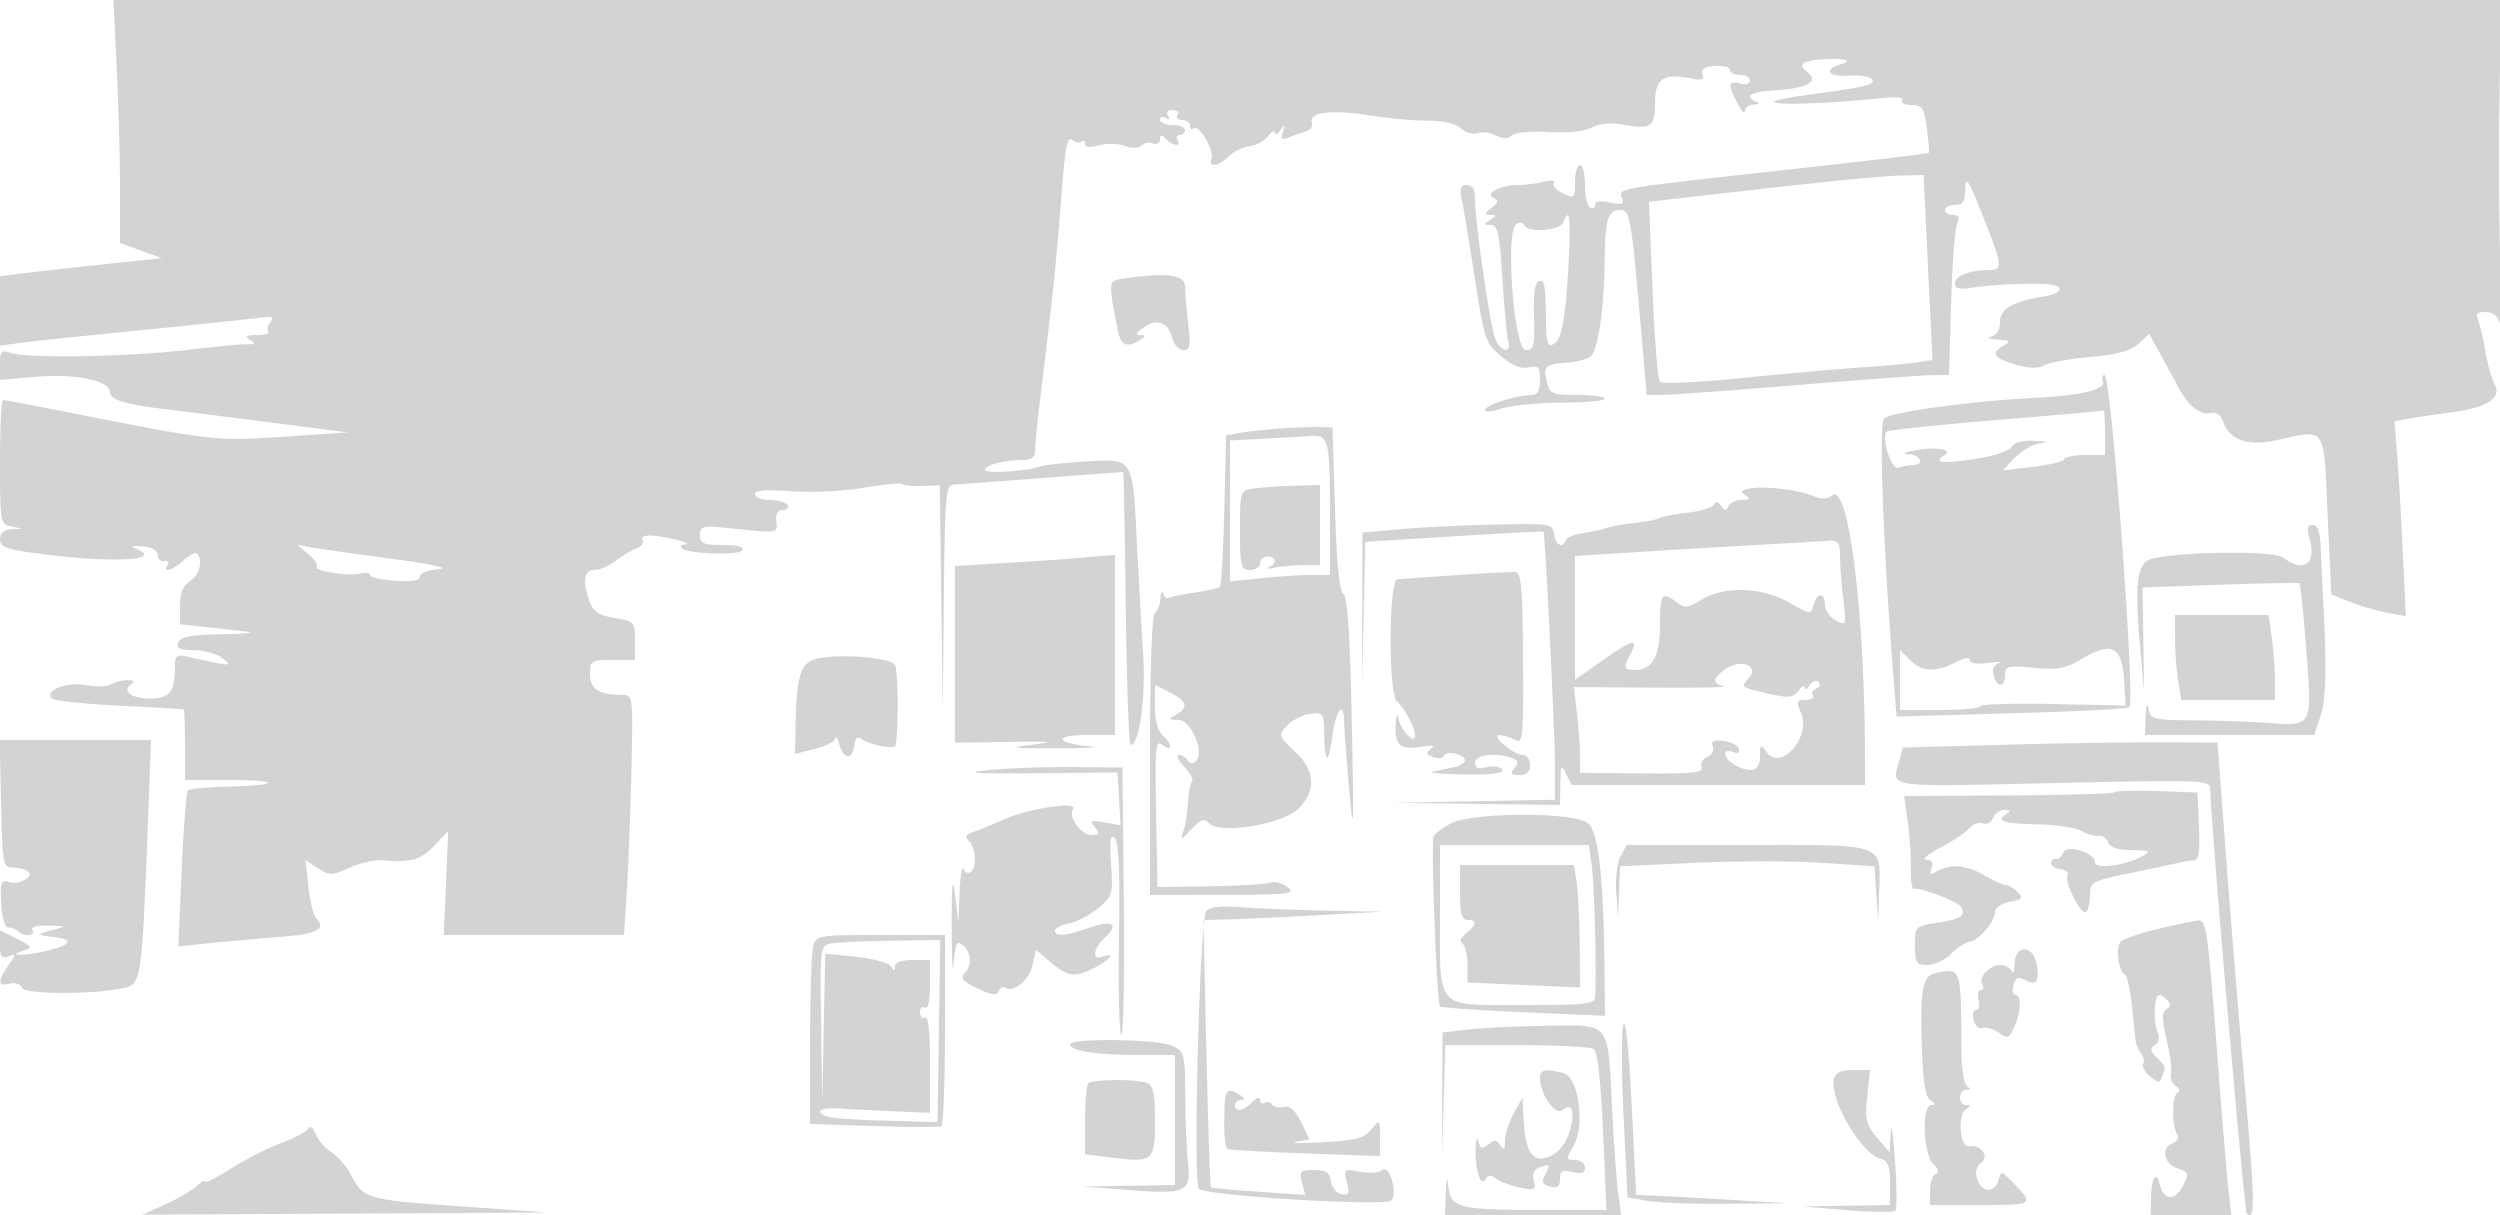 <svg xmlns="http://www.w3.org/2000/svg" width="500" height="243"><path d="M23.345 13.658c.36 7.512.655 18.444.655 24.293v10.636l4.18 1.524 4.18 1.524-11.43 1.21c-6.286.666-13.567 1.481-16.18 1.812L0 55.258v13.865l4.25-.566c2.338-.311 13.25-1.459 24.25-2.55 11-1.091 21.499-2.192 23.331-2.446 2.641-.366 3.109-.194 2.259.831-.59.71-.777 1.588-.415 1.95.362.362-.654.665-2.258.673-2.212.012-2.558.243-1.43.956 1.214.767 1.122.928-.5.871-1.093-.038-6.487.472-11.987 1.133-11.415 1.372-31.903 1.741-35.25.634C.245 69.946 0 70.198 0 72.92v3.054l7.333-.619C15.185 74.691 22 76.138 22 78.469c0 1.53 2.977 2.395 12 3.488a3812.93 3812.93 0 0 1 21 2.656l14.5 1.868-12.891.867c-13.652.919-13.772.905-45.766-5.435C5.532 80.861.919 80 .593 80 .267 80 0 85.594 0 92.43c0 12.096.061 12.443 2.25 12.864l2.25.434-2.25.136c-1.482.09-2.25.774-2.25 2.005 0 1.599 1.276 2.033 8.818 3 13.643 1.75 23.911 1.186 18.609-1.021-1.494-.622-1.253-.751 1.073-.575 1.874.142 3.017.79 3.045 1.727.025.825.621 1.376 1.325 1.225.703-.151.994.187.645.75-1.067 1.727.986 1.138 3.19-.915 1.145-1.067 2.355-1.667 2.689-1.333 1.284 1.284.517 4.311-1.394 5.505-1.413.882-2 2.332-2 4.937v3.687l5.25.568c2.888.313 6.6.728 8.25.923 1.65.194-.664.421-5.143.503-6.216.115-8.279.505-8.719 1.65-.447 1.165.256 1.507 3.143 1.532 2.046.017 4.619.747 5.719 1.622 2.125 1.689 1.768 1.67-7.25-.376-1.841-.418-2.252-.081-2.264 1.855-.03 5.224-.938 6.469-4.799 6.579-3.784.107-6.012-1.568-3.884-2.92.776-.494.494-.761-.803-.761-1.1 0-2.594.376-3.321.837-.726.461-3.025.526-5.109.145-3.828-.7-8.274 1.116-6.667 2.723.416.417 6.458 1.044 13.427 1.394 6.968.351 12.782.69 12.92.754.138.064.25 3.266.25 7.116v7h8.667c10.523 0 10.531 1.07.01 1.321-4.132.098-7.775.441-8.095.762-.32.321-.88 7.475-1.244 15.898l-.663 15.314 5.912-.613c3.252-.337 9.625-.911 14.163-1.276 7.964-.641 9.609-1.523 7.379-3.956-.479-.523-1.133-3.309-1.452-6.192l-.581-5.241 2.485 1.628c2.304 1.51 2.764 1.503 6.302-.092 2.099-.947 5.122-1.615 6.717-1.486 5.681.46 7.633-.105 10.327-2.989l2.729-2.921-.453 10.421L88.75 187h36.063l.577-9.25c.317-5.088.723-15.887.903-24 .318-14.329.269-14.75-1.733-14.764-4.78-.031-6.56-1.145-6.56-4.103 0-2.75.207-2.883 4.5-2.883h4.5v-3.872c0-3.749-.128-3.893-4.031-4.517-3.093-.495-4.257-1.238-5-3.193-1.533-4.031-1.2-6.418.896-6.418 1.026 0 2.938-.823 4.25-1.83 1.312-1.006 3.201-2.128 4.198-2.493.998-.364 1.534-1.116 1.191-1.67-.355-.575.369-.956 1.687-.889 3.03.156 8.719 1.611 6.892 1.764-.779.065-1.132.403-.783.751 1.165 1.165 11.482 1.529 12.162.429.426-.69-.941-1.062-3.903-1.062-3.881 0-4.559-.295-4.559-1.985 0-1.836.466-1.936 6.25-1.339 9.592.991 9.273 1.041 9.012-1.426-.155-1.466.3-2.25 1.309-2.25.851 0 1.269-.45.929-1-.34-.55-1.941-1-3.559-1S151 99.485 151 98.856c0-.804 2.157-.983 7.25-.602 4.005.3 10.489-.015 14.485-.703 3.98-.686 7.465-1.017 7.746-.737.281.281 2.079.451 3.996.379l3.486-.131.288 22.719.288 22.719.231-22.75c.211-20.877.374-22.757 1.98-22.831.963-.044 8.95-.635 17.75-1.313 8.8-.678 16.069-1.205 16.154-1.17.085.035.31 12.326.5 27.314.19 14.987.625 27.25.966 27.25 1.754 0 3.072-9.532 2.516-18.2-.327-5.115-.891-15.15-1.252-22.3-.866-17.125-.653-16.786-10.215-16.208-4.218.256-8.344.709-9.169 1.007-2.639.955-11 1.483-11 .695 0-.962 3.664-1.963 7.25-1.98 2.168-.011 2.759-.49 2.794-2.264.024-1.237.43-5.4.903-9.25 2.766-22.545 3.134-26.097 4.628-44.758.533-6.659.99-8.518 1.905-7.758.662.549 1.5.703 1.862.341.362-.362.658-.165.658.439 0 .722.943.826 2.759.305 1.518-.435 3.844-.39 5.17.1 1.464.542 2.784.518 3.362-.06.524-.524 1.573-.715 2.331-.424s1.378-.059 1.378-.778c0-1.017.267-1.04 1.2-.107 1.451 1.451 3.165 1.6 2.3.2-.34-.55-.141-1 .441-1S237 26.55 237 26s-1.125-1-2.5-1-2.5-.477-2.5-1.059.52-.738 1.155-.346c.715.443.883.275.44-.44-.427-.691-.063-1.155.905-1.155.89 0 1.34.45 1 1-.34.55.084 1 .941 1s1.559.525 1.559 1.167c0 .641.304.863.675.492.985-.986 4.245 4.385 3.632 5.984-.737 1.92 1.356 1.684 3.495-.393.991-.962 2.859-1.869 4.151-2.015 1.291-.146 2.941-1.046 3.666-2 .724-.954 1.339-1.285 1.365-.735.025.55.532.325 1.126-.5.892-1.241.974-1.179.473.361-.482 1.48-.245 1.713 1.156 1.137a40.248 40.248 0 0 1 3.442-1.21c.924-.267 1.46-1.06 1.19-1.763-.784-2.044 4.017-2.663 11.379-1.467 3.713.602 8.992 1.086 11.733 1.074 3.144-.013 5.62.557 6.712 1.545.952.861 2.455 1.288 3.34.948.886-.34 2.506-.138 3.601.448 1.399.749 2.37.752 3.264.01.712-.591 3.953-.887 7.356-.672 3.733.237 7.039-.111 8.557-.898 1.602-.832 3.841-1.033 6.356-.574 5.555 1.016 6.331.476 6.331-4.406 0-4.785 1.708-5.941 7.167-4.85 2.208.442 2.744.249 2.326-.84-.384-1.001.34-1.481 2.482-1.644 1.664-.127 3.025.226 3.025.785S346.9 15 348 15s2 .502 2 1.117c0 .624-.882.886-2 .593-2.391-.625-2.488.125-.506 3.926.821 1.575 1.496 2.302 1.5 1.614.003-.687.794-1.286 1.756-1.329 1.045-.047 1.247-.282.5-.583-2.454-.99-1.184-1.951 2.898-2.192 7.406-.437 9.87-1.772 7.138-3.868-1.844-1.415-.581-2.238 3.749-2.444 4.092-.194 5.66.31 3.156 1.016-3.694 1.04-2.523 2.599 1.723 2.292 2.135-.154 4.166.178 4.512.738.659 1.066-1.224 1.519-12.782 3.076-15.044 2.026-2.967 2.484 15.614.591 2.122-.216 3.511.017 3.191.535-.312.505.523.918 1.856.918 2.126 0 2.501.571 3.062 4.663.352 2.565.522 4.781.379 4.924-.143.144-13.082 1.677-28.753 3.408-34.057 3.762-33.347 3.64-32.585 5.626.48 1.252.033 1.415-2.409.879-1.962-.431-2.999-.265-2.999.48 0 .626-.45.86-1 .52-.55-.34-1-2.391-1-4.559S316.55 33 316 33s-1 1.533-1 3.406c0 3.249-.111 3.353-2.415 2.266-1.328-.626-2.157-1.555-1.843-2.063.327-.53-.456-.649-1.836-.28-1.323.354-3.756.657-5.406.673-3.567.034-6.751 1.848-4.697 2.675.976.393.85.869-.5 1.892-1.437 1.09-1.499 1.377-.303 1.415 1.333.041 1.333.154 0 1.016-1.3.84-1.279.971.154.985 1.392.013 1.76 1.713 2.327 10.765.37 5.913.894 11.537 1.163 12.5.72 2.568-1.529 2.137-2.605-.5-1.005-2.461-4.057-23.584-4.046-28 .005-1.875-.51-2.75-1.618-2.75-1.304 0-1.493.643-.957 3.25.367 1.788 1.537 8.875 2.6 15.75 1.837 11.88 2.096 12.636 5.208 15.25 2.219 1.864 3.999 2.583 5.524 2.231 1.951-.45 2.25-.118 2.25 2.5 0 2.206-.471 3.021-1.75 3.025-2.971.009-9.25 2.038-9.25 2.989 0 .496 1.462.38 3.25-.256 1.787-.636 7.186-1.175 11.997-1.198 4.811-.023 8.749-.379 8.75-.791.002-.412-2.463-.75-5.478-.75-5.039 0-5.532-.205-6.12-2.547-.804-3.202-.32-3.664 4.115-3.933 1.971-.12 4.091-.725 4.711-1.345 1.434-1.434 2.608-9.625 2.702-18.843.086-8.401.655-10.332 3.044-10.332 2.033 0 2.27 1.31 4.127 22.75L329.332 79l3.084-.009c1.696-.004 13.884-.896 27.084-1.981s25.42-1.981 27.156-1.991l3.156-.019.409-14.25c.225-7.838.765-15.038 1.201-16 .574-1.269.351-1.75-.815-1.75-.884 0-1.607-.45-1.607-1s.9-1 2-1c1.577 0 2.013-.688 2.064-3.25.052-2.697.637-1.804 3.436 5.25 4.051 10.21 4.14 10.996 1.25 11.014-3.855.023-6.75 1.159-6.75 2.648 0 1.052.856 1.291 3.25.906 3.841-.618 11.132-.976 15-.738 3.779.234 3.462 1.789-.5 2.451-6.247 1.044-8.75 2.509-8.75 5.121 0 1.494-.684 2.63-1.75 2.909-1.005.262-.473.519 1.25.603 2.542.124 2.733.302 1.25 1.166-2.676 1.559-2.125 2.491 2.244 3.8 2.785.834 4.573.887 5.905.174 1.051-.562 5.216-1.313 9.256-1.668 5.256-.462 7.964-1.207 9.521-2.621l2.176-1.975 2.324 4.236c1.278 2.33 2.962 5.415 3.741 6.855 1.877 3.468 4.193 5.203 6.298 4.719 1.042-.24 1.955.361 2.326 1.529 1.203 3.79 4.847 5.168 10.471 3.962 10.457-2.243 9.693-3.322 10.516 14.851l.723 15.941 3.699 1.48c2.035.815 5.391 1.798 7.459 2.186l3.759.705-.607-12.877c-.334-7.082-.843-15.86-1.133-19.507l-.525-6.629 3.298-.57c1.815-.314 5.549-.867 8.299-1.229 6.901-.909 9.88-2.864 8.446-5.543-.598-1.117-1.447-4.14-1.887-6.716-.439-2.575-1.102-5.396-1.472-6.267-.506-1.191-.104-1.563 1.62-1.5 1.698.062 2.472.863 2.983 3.084.379 1.65.38-3.075.003-10.5-.378-7.425-.521-22.837-.318-34.25L500.243 0H22.69l.655 13.658M352.15 37.8l-22.35 2.55.704 17.575c.388 9.666 1.058 17.952 1.489 18.414.432.461 7.697.143 16.146-.707 8.448-.85 19.186-1.81 23.861-2.133 4.675-.324 9.85-.792 11.5-1.04l3-.451-.898-18.504L384.705 35l-5.103.125c-2.806.069-15.16 1.273-27.452 2.675m-39.512 6.7c-.644 1.678-7.255 2.129-7.805.532-.183-.532-.896-.618-1.585-.19-2.254 1.402-.451 25.158 1.91 25.158 1.638 0 1.826-.769 1.635-6.68-.145-4.505.179-6.811.996-7.083 1.173-.391 1.352.798 1.438 9.513.018 1.787.369 3.25.78 3.25 2.045 0 2.947-3.592 3.586-14.288.658-10.996.401-13.744-.955-10.212m-87.985 11.226c-3.059.457-3.051.376-1.039 10.524.569 2.872 1.855 3.385 4.386 1.75 1.302-.841 1.306-.971.027-.985-1.006-.01-.795-.489.669-1.515 2.692-1.885 4.944-1.071 5.733 2.072.335 1.336 1.338 2.428 2.229 2.428 1.368 0 1.522-.817.99-5.25-.347-2.888-.635-6.263-.639-7.5-.009-2.333-3.815-2.802-12.356-1.524m195.933 20.637c.59 1.539-4.438 2.725-13.586 3.205-13.339.699-29.128 2.882-30.201 4.174-1.065 1.284-.177 25.57 1.889 51.663l.625 7.906 23.003-.649c12.652-.356 23.248-.893 23.548-1.193C427.12 140.213 422.252 75 420.902 75c-.461 0-.604.614-.316 1.363m-21.406 7.662c-11.726.98-21.543 2.004-21.815 2.276-1.21 1.21.916 7.805 2.339 7.259.803-.308 2.098-.56 2.878-.56 2.362 0 1.586-1.99-.832-2.132-1.421-.083-.96-.373 1.25-.786 4.288-.802 7.809-.2 5.863 1.002-2.393 1.48-.425 1.706 6.137.706 3.613-.55 6.855-1.612 7.3-2.39.488-.854 2.242-1.342 4.5-1.25 2.81.114 3.068.247 1.073.554-1.445.223-3.675 1.52-4.955 2.883l-2.328 2.479 5.955-.685c3.275-.376 6.105-1.066 6.288-1.533.184-.466 2.096-.848 4.25-.848H421v-4.5c0-2.475-.113-4.445-.25-4.379-.137.067-9.844.923-21.57 1.904M256.5 85.661c-2.75.188-6.414.577-8.142.865l-3.141.524-.364 14.897c-.199 8.193-.586 15.118-.858 15.39-.272.271-2.51.794-4.974 1.161-2.463.367-4.787.858-5.164 1.091-.378.233-.914-.142-1.193-.833-.278-.691-.542-.27-.585.935-.043 1.205-.529 2.469-1.079 2.809-.628.388-1 11.01-1 28.559V179l14.75-.032c13.287-.028 14.555-.179 12.779-1.522-1.085-.82-2.636-1.235-3.448-.924-.812.312-6.225.639-12.029.727l-10.552.159-.278-14.849c-.247-13.225-.11-14.711 1.25-13.582.841.697 1.528.818 1.528.268 0-.55-.675-1.56-1.5-2.245-.918-.762-1.5-2.954-1.5-5.648v-4.403l3 1.551c3.422 1.77 3.759 2.959 1.25 4.42-1.576.918-1.534 1.022.422 1.05 2.535.035 5.307 6.451 3.549 8.209-.66.66-1.221.629-1.667-.092-.37-.598-1.174-1.087-1.787-1.087-.614 0-.133 1.046 1.068 2.324 1.201 1.278 1.909 2.598 1.574 2.933-.335.335-.71 2.327-.834 4.426s-.568 4.717-.988 5.817c-.619 1.624-.313 1.515 1.627-.575 1.963-2.116 2.61-2.339 3.627-1.25 2.099 2.247 14.739.174 17.839-2.926 3.552-3.553 3.388-7.559-.46-11.189-3.521-3.322-3.583-3.501-1.871-5.393.974-1.077 3.039-2.144 4.588-2.371 2.718-.399 2.82-.258 2.906 4.028.124 6.157.821 6.258 1.648.24.701-5.095 2.276-7.004 2.322-2.814.014 1.238.481 7.425 1.038 13.75.868 9.85.941 7.916.514-13.482-.353-17.683-.844-25.196-1.682-25.711-.797-.492-1.346-6.04-1.683-17.018l-.5-16.289-2.5-.09c-1.375-.049-4.75.064-7.5.251m-3.75 2.081l-6.75.349v28.194l6.147-.643c3.38-.353 7.88-.642 10-.642H266v-12.418c0-14.518-.284-15.651-3.857-15.386-1.454.108-5.681.353-9.393.546m-2 9.974c-2.734.414-2.75.463-2.75 8.35 0 7.267.168 7.934 2 7.934 1.1 0 2-.6 2-1.333 0-.734.675-1.334 1.5-1.334 1.821 0 1.973 1.276.25 2.095-.687.327-.125.37 1.25.097 1.375-.274 3.962-.504 5.75-.511L264 113V97l-5.25.15c-2.887.082-6.488.337-8 .566m98.855.06c-1.519.342-1.619.602-.5 1.31 1.057.67.871.887-.772.899-1.191.008-2.395.578-2.674 1.265-.393.97-.72.945-1.462-.113-.609-.87-1.089-.971-1.326-.28-.204.595-2.595 1.348-5.314 1.673-2.718.325-5.33.83-5.803 1.122-.473.293-2.749.731-5.057.974-2.308.243-4.872.711-5.697 1.04-.825.328-2.85.771-4.5.983-1.65.212-3.15.828-3.333 1.368-.595 1.754-2.02 1.039-2.347-1.178-.308-2.081-.732-2.153-11.32-1.943-6.05.12-14.6.53-19 .911l-8 .693-.043 15.5-.042 15.5.318-14.565.318-14.565 17.719-1.107c9.745-.609 17.81-1.016 17.922-.905.344.345 2.308 40.553 2.308 47.264v6.328l-16.25.302-16.25.301 16.75.224L312 161l.068-4.25c.06-3.792.184-4.007 1.152-2l1.086 2.25H373l-.009-5.75c-.046-29.093-3.297-54.901-6.573-52.182-.816.677-2.123.828-3.155.365-3.298-1.48-10.542-2.359-13.658-1.657m112.311 9.974c1.427 5.056-1.168 6.888-5.312 3.751-2.15-1.628-25.095-1.041-27.29.698-1.938 1.536-2.288 5.723-1.361 16.301l.876 10-.164-10.5-.165-10.5 15.5-.546c8.525-.3 15.667-.433 15.87-.296.204.137.831 6.166 1.395 13.398 1.195 15.359 1.283 15.195-7.765 14.528-3.3-.243-9.906-.474-14.68-.513-8.181-.067-8.706-.201-9.114-2.321-.269-1.393-.486-.821-.57 1.5L429 147h33.845l1.235-3.743c1.134-3.436 1.289-9.602.573-22.757-.149-2.75-.357-7.362-.462-10.25-.138-3.797-.587-5.25-1.621-5.25-1.082 0-1.241.67-.654 2.75M351 109.014c-6.875.389-17.788 1.039-24.25 1.445l-11.75.738v24.741l5.666-3.969c5.972-4.184 7.189-4.435 5.415-1.12-1.481 2.767-1.378 3.151.848 3.151 3.545 0 5.071-2.73 5.071-9.071 0-6.241.363-6.727 3.343-4.469 1.604 1.216 2.254 1.147 5-.528 4.584-2.795 12.034-2.55 17.502.576 4.237 2.422 4.357 2.434 4.866.488.672-2.57 2.289-2.592 2.289-.031 0 1.08.969 2.483 2.153 3.117 2.111 1.13 2.141 1.048 1.509-4.215-.355-2.952-.649-6.83-.653-8.617-.008-2.747-.357-3.226-2.259-3.096-1.238.084-7.875.472-14.75.86m-289.293 1.847c1.215 1.04 1.956 2.143 1.648 2.45-.835.836 6.362 1.996 8.657 1.396 1.093-.286 1.988-.155 1.988.29 0 .446 2.25.966 5.001 1.156 3.393.236 5-.035 5-.843-.001-.654 1.687-1.329 3.749-1.5 2.284-.189-1.528-1.011-9.75-2.102-7.425-.985-14.625-2.004-16-2.265l-2.5-.474 2.207 1.892m153.793.753c-1.65.162-7.838.583-13.75.936l-10.75.642v35.359l10.75-.169c8.727-.137 9.621-.032 4.75.557-5.118.618-4.382.724 5 .718 6.05-.003 8.975-.181 6.5-.395-6.871-.593-7.387-2.262-.7-2.262h5.7v-36l-2.25.16c-1.238.088-3.6.292-5.25.454m75.5 3.422c-5.775.395-10.975.774-11.557.841-1.687.196-1.786 22.637-.107 24.316 1.74 1.74 3.664 5.344 3.664 6.864 0 1.994-2.819-.89-3.304-3.38-.254-1.305-.478-.718-.56 1.466-.152 4.059.944 4.901 5.427 4.176 2.011-.326 2.516-.179 1.603.464-1.064.748-.966 1.08.481 1.635.998.383 1.958.268 2.132-.255.382-1.145 4.221-.295 4.221.935 0 .475-1.012 1.08-2.25 1.344l-4.25.903c-1.1.233 1.739.475 6.309.539 5.725.08 8.101-.22 7.641-.965-.368-.595-1.744-.811-3.059-.481-1.735.436-2.391.184-2.391-.919 0-1.583 4.309-2.105 7.444-.902 1.244.477 1.348.929.459 2-.916 1.104-.719 1.383.975 1.383 1.455 0 2.122-.628 2.122-2 0-1.1-.625-2-1.389-2-1.805 0-6.547-3.922-4.795-3.967.723-.018 2.121.398 3.106.925 1.691.905 1.785-.003 1.684-16.234-.089-14.516-.339-17.209-1.606-17.3-.825-.059-6.225.216-12 .612m144.011 12.714c.006 2.613.29 6.438.631 8.5l.62 3.75H455v-3.86c0-2.124-.286-5.949-.636-8.5l-.636-4.64H435l.011 4.75m-18.511 3.967c-3.379 2.012-4.892 2.299-9.75 1.848-5.248-.488-5.75-.361-5.75 1.45 0 2.552-1.611 2.579-2.276.038-.326-1.248.081-2.132 1.133-2.461.904-.283-.044-.286-2.107-.008-2.314.313-3.75.097-3.75-.564 0-.659-1.136-.484-2.95.454-3.983 2.06-6.656 1.92-9.05-.474l-2-2v12h8c4.4 0 7.999-.338 7.998-.75 0-.412 6.549-.614 14.555-.448l14.555.302-.304-5.192c-.387-6.604-2.48-7.662-8.304-4.195m-253.498.126c-2.887.863-3.706 3.56-3.884 12.801l-.118 6.143 4-1.015c2.2-.558 4.045-1.523 4.1-2.144.055-.62.392-.089.75 1.181.861 3.058 2.567 3.277 2.977.383.227-1.603.686-2.026 1.5-1.385 1.451 1.143 6.633 2.14 6.783 1.304.628-3.504.544-15.052-.117-16.123-.972-1.572-11.935-2.357-15.991-1.145m182.248 1.891c-2.701 1.812-2.867 2.979-.5 3.518.962.22-5.389.346-14.115.281l-15.865-.119.607 5.043c.333 2.774.61 6.635.614 8.58l.009 3.537 12.427.105c10.199.086 12.332-.144 11.896-1.279-.292-.761.217-1.67 1.131-2.021.927-.355 1.417-1.272 1.11-2.074-.41-1.068.132-1.356 2.115-1.121 1.467.174 2.852.879 3.077 1.567.261.793-.169 1.028-1.172.643-2.264-.869-1.964 1.332.35 2.571 3.377 1.807 5.066 1.255 5.066-1.656 0-2.484.103-2.551 1.329-.874 2.87 3.926 9.018-3.182 6.857-7.926-1.017-2.232-.918-2.509.894-2.509 1.121 0 1.784-.412 1.473-.915-.311-.503 0-1.116.691-1.363.691-.246.894-.834.452-1.306-.443-.472-1.223-.196-1.735.613-.512.809-.952 1.021-.977.471-.026-.55-.614-.256-1.306.654-1.101 1.447-1.912 1.507-6.482.478-4.828-1.088-5.099-1.3-3.593-2.807 2.483-2.482-1.16-4.232-4.353-2.091M.22 160.75c.272 12.368.346 12.751 2.477 12.78 1.208.017 2.545.379 2.971.804 1.132 1.132-1.869 2.713-3.931 2.072-1.539-.479-1.73.064-1.5 4.272.156 2.857.738 4.822 1.43 4.822.641 0 1.504.338 1.916.75 1.121 1.121 3.631.906 2.917-.25-.375-.607.881-.953 3.191-.882 3.763.117 3.773.128.809.882-3.243.825-3.207 1.033.25 1.416 3.785.42 3.629 1.385-.406 2.506-4.343 1.205-9.624 1.418-5.696.228 1.988-.601 1.894-.78-1.25-2.379L0 186.042v2.948c0 2.349.341 2.816 1.68 2.303 1.573-.604 1.573-.493 0 1.753-2.204 3.147-2.124 4.303.255 3.681 1.091-.285 2.158.074 2.446.824.537 1.399 15.213 1.368 20.772-.045 3.066-.779 3.282-2.373 4.428-32.756l.632-16.75H-.06l.28 12.75m400.324-11.797l-19.956.547-.694 2.5c-1.575 5.669-3.533 5.374 30.606 4.618 29.851-.661 31.502-.604 31.538 1.092.155 7.291 6.791 84.452 7.307 84.968 1.706 1.707 1.654-2.209-.33-24.836-1.174-13.388-2.896-34.467-3.825-46.842l-1.69-22.5-11.5-.047c-6.325-.026-20.48.199-31.456.5M197.5 154.052c-5.082.532-2.48.693 9.5.59l16.5-.142.303 5.274.303 5.273-3.21-.565c-2.809-.495-3.05-.373-1.931.976 1.076 1.296.98 1.542-.602 1.542-2.182 0-4.752-3.561-3.746-5.19 1.014-1.641-8.915-.127-13.984 2.132-2.273 1.013-4.996 2.13-6.05 2.483-1.461.488-1.64.918-.75 1.808 1.387 1.387 1.55 5.412.252 6.214-.503.311-1.142 0-1.421-.691-.278-.691-.615 1.444-.748 4.744l-.242 6L191 179c-.496-4.05-.669-2.337-.657 6.5.01 6.6.187 9.829.395 7.176.318-4.069.604-4.637 1.82-3.628 1.733 1.438 1.872 4.122.296 5.698-.862.862-.202 1.594 2.661 2.95 2.89 1.369 3.91 1.501 4.232.548.233-.691.826-1.008 1.318-.704 1.694 1.047 4.774-1.53 5.437-4.55l.665-3.027 2.993 2.518c3.477 2.926 4.855 3.08 8.89.993 3.042-1.573 4.114-3.135 1.45-2.112-2.176.835-1.858-1.728.476-3.841 2.96-2.678 1.496-3.599-3.128-1.967-4.682 1.652-6.848 1.832-6.848.571 0-.481 1.287-1.132 2.86-1.447 1.574-.315 4.192-1.692 5.819-3.061 2.812-2.366 2.937-2.801 2.531-8.803-.321-4.741-.141-6.042.724-5.221.812.77 1.065 6.752.859 20.251-.161 10.537.052 19.158.473 19.157.422-.001.647-12.038.5-26.751l-.266-26.75-10-.09c-5.5-.049-13.15.24-17 .642m225.383 4.399c-.289.288-9.867.575-21.284.637l-20.759.113.703 5.109c.386 2.81.664 7.034.616 9.387-.047 2.353.235 4.192.628 4.086 1.267-.343 8.691 2.473 9.397 3.564 1.126 1.74.008 2.502-4.707 3.209-4.419.662-4.477.721-4.477 4.558 0 3.478.262 3.886 2.5 3.886 1.375 0 3.501-1.001 4.724-2.224 1.224-1.224 2.911-2.325 3.749-2.448 1.863-.274 5.027-4.027 5.027-5.964 0-.778 1.33-1.68 2.955-2.005 2.517-.503 2.75-.796 1.572-1.975-.761-.761-1.841-1.384-2.398-1.384-.558 0-2.575-.921-4.483-2.046-3.445-2.033-6.847-2.216-9.566-.515-1.072.672-1.264.482-.781-.775.44-1.147.105-1.678-1.08-1.711-.946-.025.336-1.117 2.847-2.425 2.511-1.309 5.131-3.061 5.823-3.894.691-.833 1.896-1.27 2.676-.971.78.3 1.695-.177 2.034-1.059.338-.882 1.354-1.597 2.258-1.589 1.303.012 1.362.193.286.875-2.075 1.315-.252 1.859 6.685 1.997 3.481.07 7.306.668 8.5 1.329 1.195.662 2.741 1.088 3.435.947.695-.141 1.531.439 1.857 1.29.401 1.044 1.942 1.557 4.737 1.577 3.601.027 3.885.181 2.168 1.176-3.281 1.903-9.525 2.727-9.525 1.258 0-1.989-5.71-3.663-6.395-1.876-.302.787-.899 1.314-1.327 1.171-.428-.142-.908.191-1.068.741-.159.55.635 1.145 1.765 1.321 1.13.177 1.816.709 1.523 1.182-.742 1.2 2.644 8.028 3.667 7.395.459-.284.835-1.775.835-3.315 0-2.7.29-2.858 8.25-4.51 4.538-.941 8.925-1.871 9.75-2.066.825-.195 2.083-.388 2.796-.43.956-.057 1.218-1.844 1-6.827l-.296-6.75-8.046-.287c-4.426-.158-8.283-.051-8.571.238m-132.56 6.162c-1.748.861-3.37 2.089-3.604 2.727-.564 1.535.637 33.369 1.281 33.952.275.248 7.813.77 16.75 1.158l16.25.705-.094-9.327c-.189-18.763-1.218-27.601-3.406-29.254-2.878-2.173-22.749-2.145-27.177.039M288 183.066c0 19.099-1.074 17.934 16.535 17.934 13.086 0 14.471-.167 14.527-1.75.228-6.432-.201-22.463-.695-26l-.594-4.25H288v14.066m36.106-11.764c-.689 1.287-1.063 4.482-.849 7.25l.383 4.948.18-5.11.18-5.111 14.936-.71c8.214-.391 19.669-.394 25.454-.007l10.518.705.357 5.616.357 5.617.189-5.816c.332-10.212 1.759-9.684-26.177-9.684h-24.296l-1.232 2.302M292 178.5c0 4.222.348 5.5 1.5 5.5 1.989 0 1.896.976-.25 2.621-1.091.836-1.374 1.63-.75 2.11.55.423 1 2.344 1 4.269v3.5l11.261.5 11.262.5-.091-9c-.05-4.95-.33-10.463-.622-12.25l-.533-3.25H292v5.5m-50.766 3.745c-1.278 1.573-2.672 53.77-1.482 55.496.956 1.388 37.177 3.596 38.511 2.348 1.361-1.274-.353-7.259-1.748-6.101-.678.562-2.703.724-4.519.361-3.186-.637-3.269-.571-2.604 2.077.572 2.279.388 2.679-1.103 2.395-.984-.188-1.933-1.349-2.109-2.581-.25-1.758-.972-2.24-3.358-2.24-2.739 0-2.977.246-2.414 2.49l.625 2.491-9.266-.63c-5.097-.346-9.404-.741-9.571-.877-.166-.136-.575-12.224-.907-26.861L240.685 184l4.907-.114c2.7-.063 10.758-.437 17.908-.831l13-.716-11-.209c-6.05-.115-13.755-.418-17.123-.675-4.197-.319-6.444-.07-7.143.79M432 185.698c-3.575.836-7.058 1.973-7.74 2.526-1.246 1.009-.694 5.772.784 6.776.406.275.994 2.975 1.309 6 .315 3.025.65 6.175.746 7 .095.825.601 2.043 1.123 2.706.523.664.709 1.596.415 2.072s.307 1.586 1.337 2.467c1.646 1.41 1.94 1.422 2.448.097.782-2.038.799-1.978-1.084-3.861-1.327-1.327-1.398-1.826-.354-2.471.84-.519 1.024-1.469.513-2.659-.781-1.819-.706-6.434.117-7.284.231-.239.971.118 1.644.791.951.951.956 1.392.024 1.968-.933.576-.915 1.977.078 6.248.704 3.029 1.081 6.103.838 6.832-.243.729.176 1.758.93 2.286.787.551.946 1.141.372 1.383-1.125.477-1.19 6.499-.089 8.28.399.647.025 1.424-.848 1.759-2.435.934-1.863 4.118.908 5.053 2.254.76 2.361 1.051 1.22 3.333-1.602 3.204-3.933 3.209-4.689.01-.73-3.093-1.715-1.596-1.803 2.74l-.065 3.25h16.141l-.595-5.25c-.328-2.887-1.309-14.7-2.181-26.25-1.894-25.095-2.23-27.526-3.794-27.412-.663.049-4.13.773-7.705 1.61m-269.37 3.552c-.331 1.238-.609 9.741-.616 18.897L162 224.794l12.75.417c7.012.229 13.088.249 13.5.044.412-.205.75-8.896.75-19.314V187h-12.883c-12.516 0-12.901.064-13.487 2.25m3.62-.544c-2.231.429-2.248.567-2.029 16.114l.221 15.68.307-14.89.306-14.889 6.167.644c3.391.355 6.522 1.205 6.957 1.89.63.992.793.991.806-.005.009-.759 1.39-1.25 3.515-1.25h3.5v5.059c0 3.118-.384 4.822-1 4.441-.55-.34-1 .11-1 1s.45 1.34 1 1c.641-.396 1 2.917 1 9.224v9.841l-7.25-.306c-3.988-.168-8.937-.419-11-.559-3.867-.261-5.094.77-2 1.681.963.283 6.25.63 11.75.77l10 .256.273-18.204.272-18.203-9.772.136c-5.375.075-10.785.331-12.023.57m236.671 4.044c-.043 1.512-.306 2.188-.583 1.5-.278-.687-1.312-1.25-2.299-1.25-2.184 0-4.454 2.519-3.566 3.956.355.574.211 1.044-.32 1.044s-.73.9-.443 2c.288 1.1.063 2-.5 2-.562 0-.781.925-.485 2.057.296 1.131 1.102 1.84 1.792 1.575.689-.265 2.141.141 3.227.901 1.776 1.244 2.087 1.132 3.115-1.122 1.368-3.003 1.493-6.411.235-6.411-.499 0-.674-.889-.39-1.976.409-1.566.896-1.773 2.346-.997 2.271 1.215 2.92.265 2.241-3.283-.733-3.837-4.26-3.832-4.37.006m-16.068 1.961c-2.35.565-2.842 3.46-2.489 14.63.226 7.119.703 10.088 1.724 10.735.997.631 1.045.898.162.909-1.95.024-1.633 9.775.384 11.792 1.071 1.071 1.243 1.764.5 2.012-.624.208-1.134 1.69-1.134 3.294V241h10.122c10.963 0 10.932.027 5.76-5.194-1.576-1.591-1.709-1.576-2.186.25-.685 2.617-3.394 2.47-4.251-.23-.452-1.422-.175-2.55.799-3.263 1.728-1.263-.147-3.794-2.463-3.323-1.784.362-2.33-6.277-.605-7.37.999-.633 1.017-.843.074-.855-.687-.008-1.25-.69-1.25-1.515s.563-1.507 1.25-1.515c.864-.011.91-.243.151-.75-.607-.406-1.107-3.646-1.118-7.235-.05-16.714-.007-16.593-5.43-15.289M324.68 205c-.405 1.375-.386 9.693.042 18.485l.778 15.985 4 .708c2.2.388 9.4.655 16 .591l12-.115-11.5-.695c-6.325-.383-13.135-.755-15.133-.827l-3.632-.132-.91-18.25c-.541-10.858-1.208-17.237-1.645-15.75m-31.18.907l-5 .593-.053 12.5-.052 12.5.335-11.25.336-11.25 14.217.015c7.819.009 14.757.359 15.417.778.797.507 1.435 6.037 1.901 16.485l.701 15.722h-12.526c-16.823 0-18.562-.398-19.061-4.364-.325-2.581-.423-2.383-.555 1.114L289 243h35.227l-.579-4.25c-.319-2.338-.877-10.1-1.241-17.25-.887-17.435-.16-16.534-13.192-16.343-5.893.087-12.965.424-15.715.75m-79.5 2.968c0 1.298 5.305 2.125 13.625 2.125H235v26l-9.25.151-9.25.15 9.5.723c11.224.855 12.265.368 11.597-5.425-.26-2.255-.501-8.189-.535-13.188-.06-8.743-.159-9.134-2.609-10.25-2.95-1.345-20.453-1.589-20.453-.286m94 6.675c0 3.262 3.04 7.661 4.473 6.472 1.96-1.626 2.596.146 1.489 4.153-.562 2.037-1.988 4.036-3.428 4.807-3.616 1.935-5.368.006-5.735-6.313l-.299-5.169-1.75 3.2c-.962 1.761-1.757 4.236-1.765 5.5-.012 1.768-.226 1.968-.924.864-.73-1.153-1.202-1.192-2.401-.197-1.222 1.015-1.578.912-1.96-.564-.277-1.066-.51-.577-.57 1.197-.148 4.341.952 7.985 1.933 6.399.567-.919 1.152-.974 2.111-.2.729.588 2.854 1.397 4.722 1.797 3.085.661 3.347.54 2.86-1.32-.331-1.268.025-2.262.936-2.611 2.28-.875 2.454-.706 1.367 1.325-.814 1.521-.627 1.99.965 2.406 1.485.388 1.976.016 1.976-1.498 0-1.65.453-1.901 2.5-1.387 1.845.463 2.5.229 2.5-.892 0-.84-.873-1.519-1.953-1.519-1.853 0-1.871-.144-.358-2.781 2.382-4.15 1.063-13.783-1.998-14.604-3.53-.947-4.691-.715-4.691.935m58.799.2c-.988 3.978 5.376 14.96 9.257 15.975 1.552.406 1.944 1.391 1.944 4.892V241l-8.75.147-8.75.148 9 .745c4.95.41 9.263.457 9.584.103.321-.354.282-4.918-.088-10.143-.37-5.225-.761-7.7-.87-5.5l-.198 4-2.526-3c-2.22-2.637-2.457-3.636-1.955-8.25l.57-5.25h-3.392c-2.398 0-3.519.513-3.826 1.75m-149.132.917c-.367.366-.667 3.709-.667 7.428v6.761l5.484.685c8.126 1.015 8.516.676 8.516-7.403 0-5.391-.35-7.058-1.582-7.531-2.133-.818-10.918-.774-11.751.06m27.215 5.583c-.123 4.399.088 7.022.61 7.563.165.172 7.098.561 15.404.864l15.104.55v-3.724c0-3.688-.017-3.704-1.75-1.605-1.448 1.754-3.129 2.192-9.75 2.544-4.4.234-6.786.203-5.303-.07l2.698-.495-1.698-3.454c-1.178-2.399-2.232-3.326-3.446-3.033-.962.232-2.006.007-2.319-.5a1.092 1.092 0 0 0-1.501-.347c-.512.316-.931.066-.931-.555 0-.654-.663-.468-1.571.441-1.783 1.783-3.429 2.057-3.429.571 0-.55.563-1.007 1.25-1.015.833-.011.75-.339-.25-.985-2.534-1.637-2.996-1.156-3.118 3.25m-183.228 3.5c-.371.601-2.808 1.886-5.414 2.857-2.607.97-7.102 3.25-9.99 5.066-2.888 1.816-5.25 3.013-5.25 2.66 0-.354-.796.077-1.768.957s-3.785 2.511-6.25 3.625L28.5 242.94l40.5-.22 40.5-.22-17.835-1.264c-18.552-1.314-18.982-1.443-21.58-6.479-.779-1.509-2.491-3.448-3.804-4.309-1.314-.86-2.74-2.515-3.17-3.677-.476-1.287-1.046-1.686-1.457-1.021" fill="#d3d3d3" fill-rule="evenodd"/></svg>
